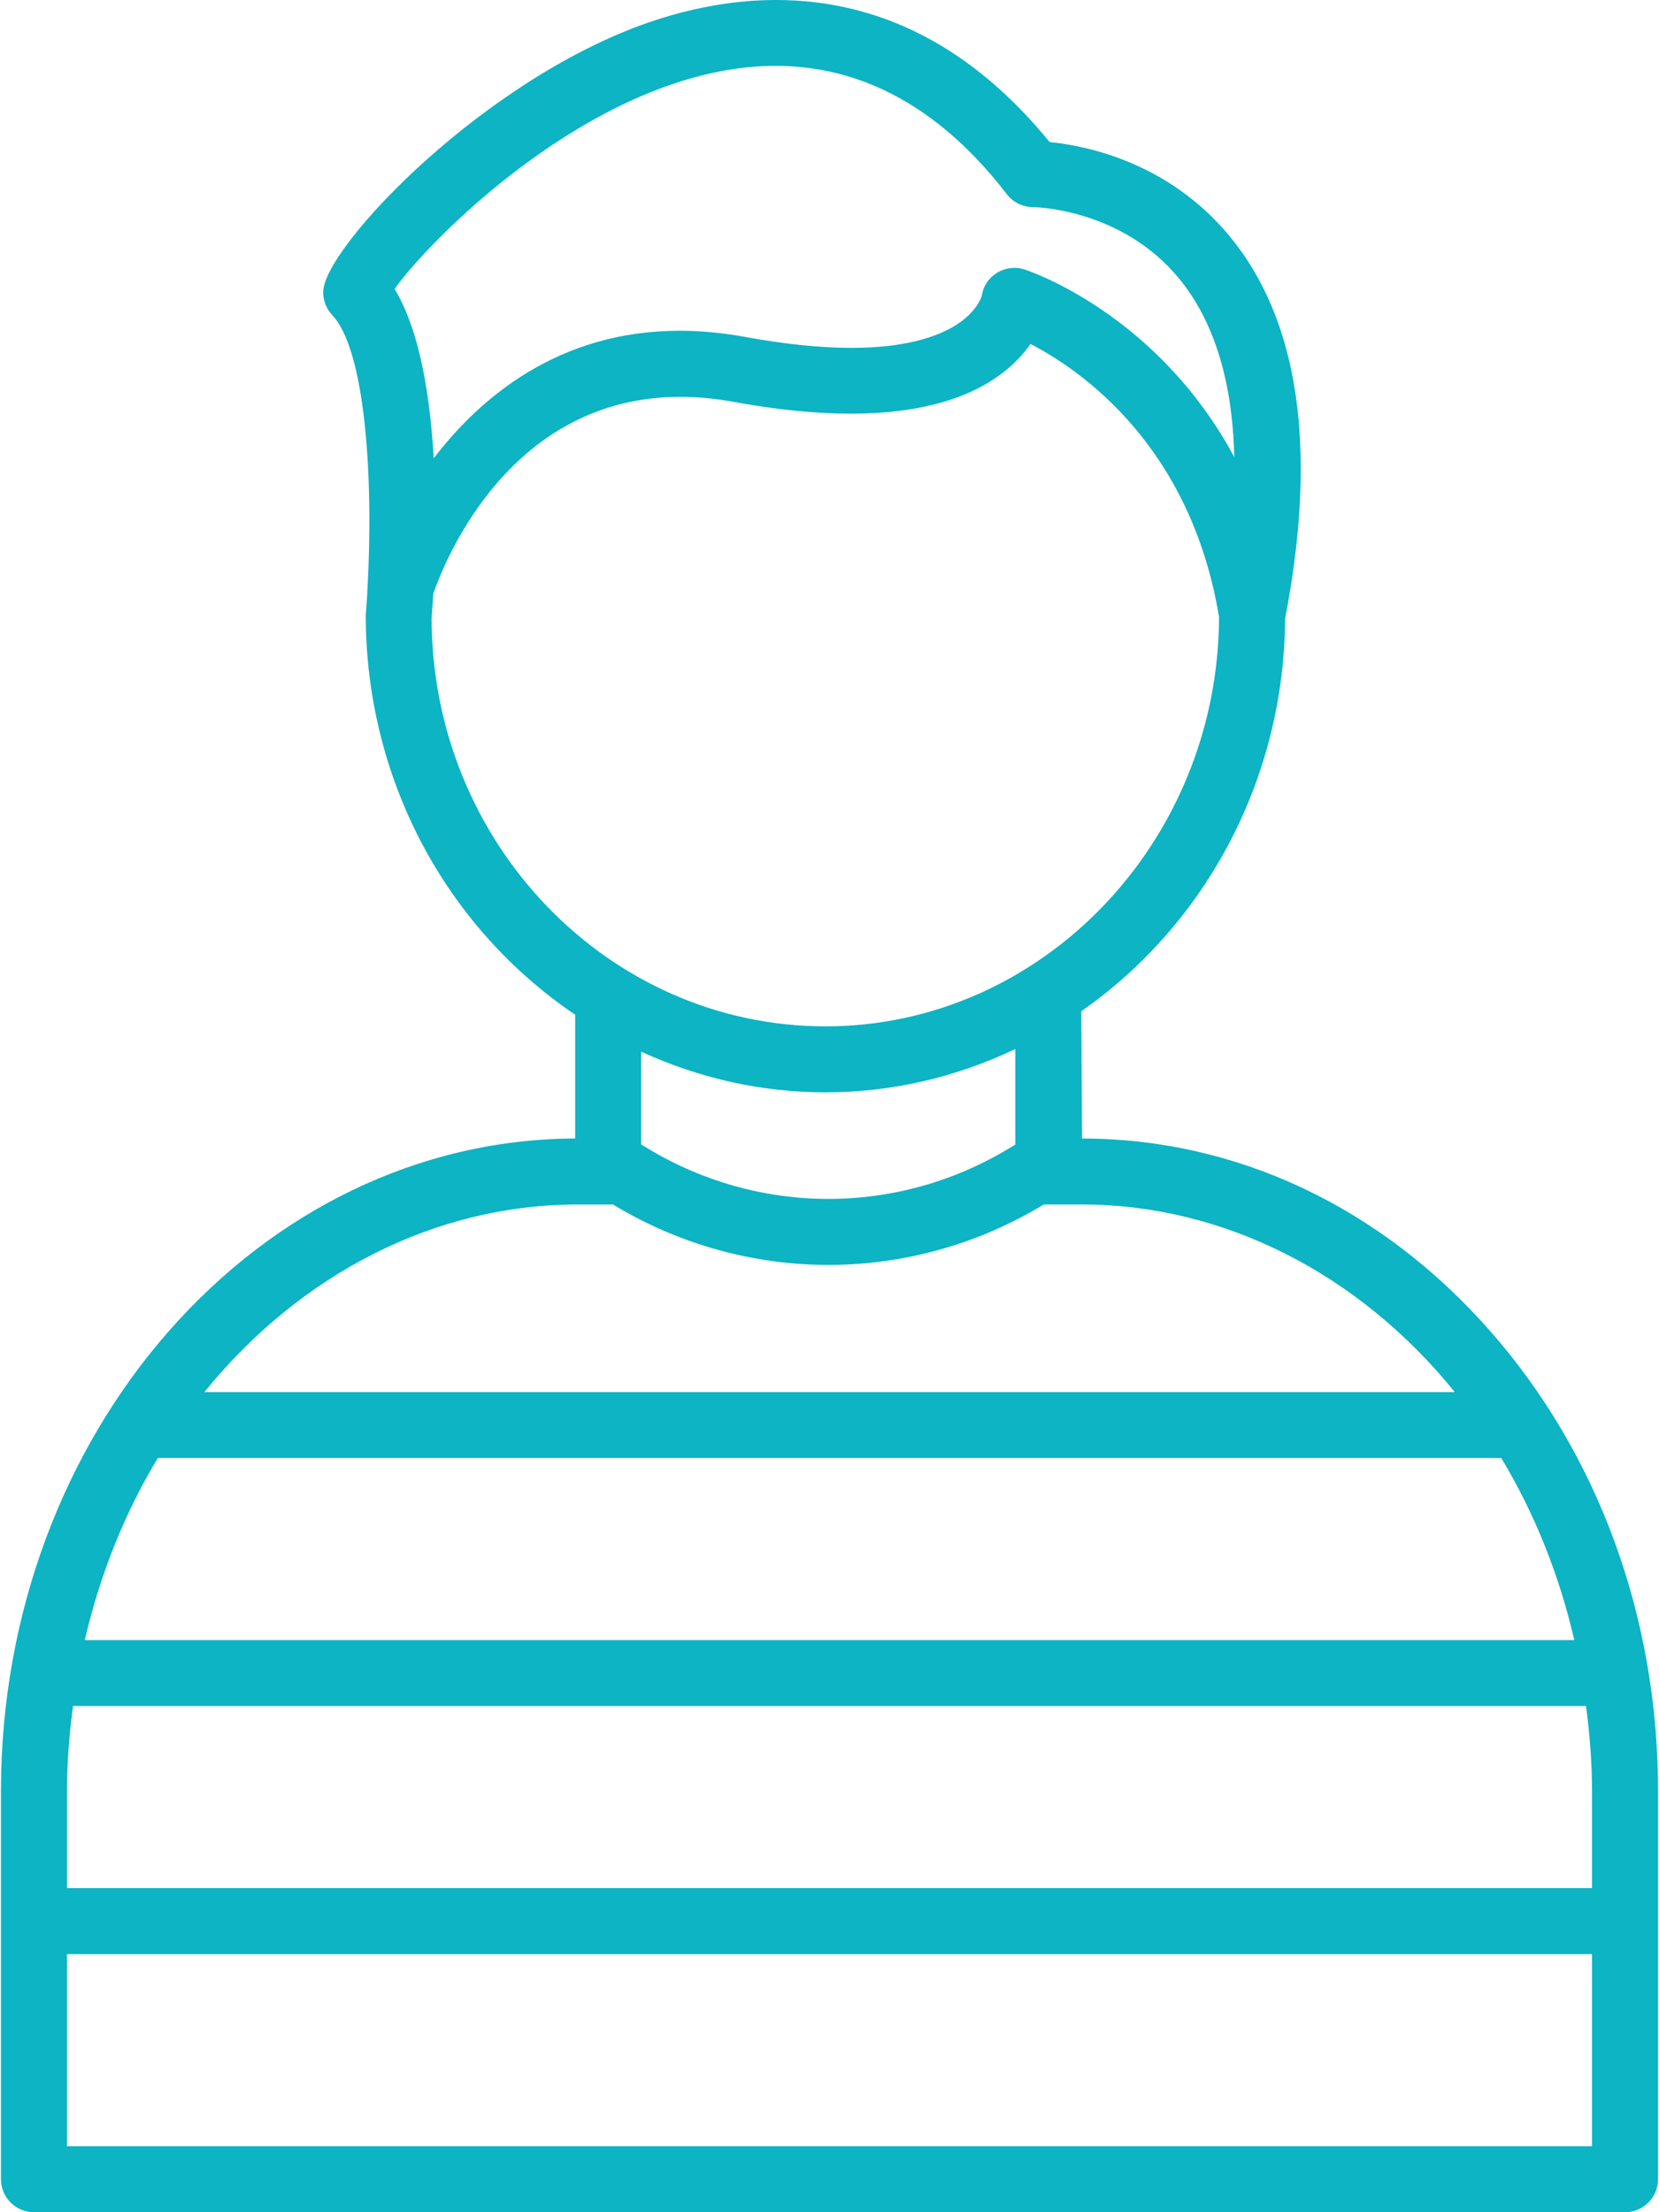<svg xmlns="http://www.w3.org/2000/svg" xmlns:xlink="http://www.w3.org/1999/xlink" version="1.1" id="Layer_1" x="0px" y="0px" width="45px" height="60px" viewBox="0 0 45 60" enable-background="new 0 0 45 60" xml:space="preserve"><g><path fill="#0CB4C4" d="M29.349,31.027h-0.168v-3.559c0-0.038-0.017-0.069-0.021-0.106c3.322-2.278,5.526-6.176,5.551-10.606 c0.884-4.574,0.383-8.029-1.488-10.277c-1.674-2.009-3.933-2.407-4.827-2.484c-3.565-4.411-7.701-4.244-10.571-3.307 c-4.522,1.48-8.88,6.041-8.907,7.223C8.91,8.11,8.986,8.301,9.121,8.444c1.002,1.055,1.146,4.861,0.999,7.504 c-0.001,0.038-0.012,0.078-0.006,0.117c-0.013,0.215-0.027,0.424-0.043,0.619c0,4.516,2.271,8.486,5.686,10.761 c0,0.009-0.005,0.015-0.005,0.023v3.559h-0.094c-8.538,0-15.483,7.872-15.483,17.555v10.523c0,0.41,0.334,0.745,0.747,0.745h43.157 c0.411,0,0.744-0.335,0.744-0.745v-10.53C44.825,38.899,37.882,31.027,29.349,31.027z M19.907,1.721 c2.899-0.417,5.432,0.743,7.521,3.457c0.141,0.184,0.362,0.292,0.595,0.292l0,0l0,0c0.032,0,2.445,0.02,4.067,1.983 c1.08,1.31,1.586,3.185,1.537,5.573c-2.008-4.263-5.693-5.512-5.884-5.574c-0.21-0.069-0.44-0.039-0.625,0.078 c-0.188,0.116-0.313,0.309-0.343,0.526c-0.001,0.004-0.1,0.415-0.637,0.802c-0.768,0.552-2.423,1.076-5.95,0.43 c-4.416-0.807-7.086,1.49-8.553,3.571c-0.078-1.829-0.352-3.849-1.111-5.022C11.372,6.55,15.479,2.364,19.907,1.721z M11.558,16.748c0.009-0.11,0.027-0.354,0.049-0.679c0.318-0.927,2.463-6.382,8.313-5.317c3.249,0.596,5.634,0.362,7.091-0.687 c0.425-0.305,0.704-0.636,0.889-0.93c1.352,0.67,4.515,2.736,5.317,7.605c-0.028,6.207-4.873,11.247-10.826,11.247 C16.419,27.985,11.561,22.917,11.558,16.748z M22.39,29.477c1.898,0,3.692-0.462,5.3-1.262v2.913l-0.224,0.136 c-3.064,1.862-6.879,1.871-9.951,0.025l-0.272-0.164v-2.834C18.813,29.043,20.55,29.477,22.39,29.477z M15.658,32.519h1.01 l0.079,0.048c1.769,1.061,3.746,1.591,5.723,1.591c1.996,0,3.993-0.541,5.77-1.62l0.032-0.019h1.077 c4.144,0,7.858,2.09,10.421,5.387H5.234C7.8,34.608,11.516,32.519,15.658,32.519z M1.667,48.582c0-0.838,0.073-1.655,0.183-2.461 h41.303c0.107,0.804,0.181,1.617,0.181,2.454v2.784H1.667V48.582z M2.113,44.633c0.42-1.904,1.13-3.673,2.084-5.238h36.608 c0.953,1.565,1.663,3.335,2.084,5.238H2.113z M1.667,58.359v-5.509h41.666v5.509H1.667z"></path><path fill="#0CB4C4" d="M44.079,60H0.922c-0.494,0-0.896-0.401-0.896-0.895V48.582c0-9.741,6.981-17.67,15.576-17.704v-3.356 c-3.559-2.408-5.681-6.452-5.681-10.838c0.017-0.206,0.03-0.414,0.043-0.628c-0.005-0.014,0-0.052,0.003-0.083 c0.171-3.035-0.061-6.484-0.955-7.427C8.85,8.374,8.76,8.141,8.767,7.907c0.028-1.21,4.435-5.862,9.01-7.36 C18.888,0.184,19.988,0,21.049,0c2.84,0,5.337,1.296,7.421,3.853c0.952,0.092,3.194,0.526,4.866,2.532 c1.901,2.283,2.413,5.782,1.521,10.4c-0.021,4.261-2.088,8.242-5.53,10.643c0.002,0.014,0.003,0.026,0.003,0.041l0.019,3.41 c4.17,0,8.095,1.845,11.05,5.197c2.951,3.345,4.576,7.784,4.575,12.5v10.53C44.974,59.599,44.572,60,44.079,60z M15.658,31.177 c-8.455,0-15.334,7.808-15.334,17.405v10.523c0,0.328,0.268,0.596,0.598,0.596h43.157c0.329,0,0.595-0.268,0.595-0.596v-10.53 c0.001-4.644-1.597-9.013-4.499-12.303c-2.897-3.285-6.742-5.095-10.826-5.095H29.03v-3.709c-0.01-0.042-0.016-0.063-0.019-0.086 l-0.013-0.09l0.075-0.053c3.413-2.339,5.464-6.258,5.486-10.483c0.878-4.553,0.387-7.97-1.453-10.181 c-1.639-1.965-3.852-2.355-4.726-2.431l-0.063-0.005l-0.04-0.049c-2.033-2.516-4.465-3.792-7.229-3.792 c-1.029,0-2.099,0.18-3.179,0.532c-4.377,1.433-8.779,5.963-8.805,7.085C9.061,8.071,9.12,8.227,9.229,8.341 c1.021,1.076,1.198,4.775,1.04,7.616c-0.001,0.014-0.003,0.032-0.005,0.051l0.002,0.015l-0.003,0.051 c-0.013,0.216-0.028,0.426-0.044,0.622c0.001,4.303,2.102,8.28,5.619,10.625l0.067,0.044l-0.005,3.811H15.658z M43.482,58.51H1.518 V52.7h41.965V58.51z M1.816,58.21h41.367V53H1.816V58.21z M43.482,51.51H1.518v-2.928c0-0.759,0.061-1.57,0.185-2.481l0.017-0.129 h41.563l0.018,0.13c0.125,0.926,0.183,1.712,0.183,2.474V51.51z M1.816,51.21h41.367v-2.635c0-0.714-0.052-1.448-0.162-2.305H1.98 c-0.11,0.845-0.164,1.602-0.164,2.312V51.21z M43.075,44.782H1.928l0.04-0.182c0.421-1.909,1.128-3.687,2.102-5.284l0.044-0.071 H40.89l0.043,0.071c0.974,1.6,1.682,3.377,2.104,5.284L43.075,44.782z M2.3,44.483h40.403c-0.412-1.777-1.078-3.439-1.982-4.939 H4.281C3.377,41.043,2.712,42.704,2.3,44.483z M40.075,38.056H4.929l0.188-0.241c2.693-3.46,6.535-5.445,10.542-5.445h1.052 l0.114,0.069c1.711,1.026,3.663,1.568,5.646,1.568c2.003,0,3.972-0.552,5.691-1.597l0.072-0.041h1.115 c4.007,0,7.85,1.985,10.539,5.445L40.075,38.056z M5.543,37.756h33.918c-2.622-3.237-6.292-5.088-10.112-5.088h-1.038 c-1.762,1.071-3.783,1.639-5.841,1.639c-2.036,0-4.042-0.558-5.8-1.612l-0.044-0.026h-0.968 C11.838,32.668,8.168,34.519,5.543,37.756z M22.469,32.816c-1.768,0-3.508-0.484-5.031-1.398l-0.344-0.208v-3.156l0.213,0.102 c1.624,0.778,3.334,1.172,5.083,1.172c1.809,0,3.57-0.419,5.234-1.247l0.216-0.107v3.239l-0.298,0.179 C26.01,32.323,24.255,32.816,22.469,32.816z M17.392,31.041l0.2,0.12c1.477,0.887,3.163,1.356,4.877,1.356 c1.731,0,3.433-0.478,4.919-1.382l0.152-0.093v-2.59c-1.641,0.779-3.373,1.174-5.15,1.174c-1.718,0-3.397-0.371-4.998-1.102V31.041 z M22.39,28.136c-6.052-0.002-10.978-5.111-10.98-11.388c0.009-0.122,0.027-0.365,0.048-0.689l0.008-0.039 c0.318-0.927,2.149-5.555,6.991-5.555c0.479,0,0.98,0.047,1.49,0.14c3.184,0.584,5.56,0.36,6.976-0.662 c0.354-0.253,0.641-0.553,0.851-0.888l0.072-0.114l0.12,0.06c1.352,0.67,4.582,2.764,5.398,7.715 C33.336,23.024,28.413,28.136,22.39,28.136z M11.754,16.099c-0.021,0.314-0.038,0.553-0.047,0.661 c0.003,6.101,4.795,11.075,10.683,11.077c5.858,0,10.649-4.978,10.677-11.098c-0.769-4.651-3.745-6.702-5.116-7.411 c-0.222,0.322-0.508,0.61-0.854,0.858c-1.488,1.072-3.932,1.311-7.204,0.712c-0.491-0.089-0.975-0.135-1.437-0.135 C13.85,10.763,12.078,15.163,11.754,16.099z M33.764,13.664l-0.271-0.576c-1.983-4.21-5.64-5.445-5.796-5.496 c-0.162-0.053-0.352-0.031-0.498,0.062c-0.15,0.092-0.251,0.246-0.275,0.421c-0.015,0.063-0.134,0.497-0.696,0.903 c-1.131,0.813-3.221,0.978-6.065,0.455c-0.592-0.108-1.174-0.163-1.731-0.163c-3.374,0-5.49,1.998-6.672,3.674L11.506,13.3 l-0.019-0.437c-0.099-2.321-0.464-3.986-1.088-4.949l-0.053-0.082L10.4,7.751c0.773-1.171,4.938-5.517,9.485-6.178 c2.957-0.431,5.545,0.765,7.661,3.513c0.112,0.146,0.29,0.233,0.477,0.233c0.025,0,2.52,0.023,4.182,2.038 c1.094,1.325,1.622,3.232,1.572,5.671L33.764,13.664z M10.703,7.838c0.582,0.955,0.938,2.498,1.062,4.592 c1.262-1.652,3.392-3.459,6.666-3.459c0.575,0,1.176,0.056,1.786,0.168c1.071,0.196,2.041,0.296,2.881,0.296 c1.639,0,2.511-0.381,2.955-0.701c0.48-0.346,0.578-0.712,0.579-0.716c0.033-0.249,0.184-0.479,0.41-0.618 c0.219-0.138,0.5-0.173,0.749-0.092c0.152,0.049,3.603,1.214,5.688,5.088c-0.047-2.067-0.552-3.695-1.503-4.849 c-1.571-1.903-3.929-1.929-3.952-1.929c-0.279,0-0.546-0.131-0.714-0.351c-2.049-2.662-4.542-3.812-7.382-3.399 C15.577,2.5,11.583,6.587,10.703,7.838z"></path></g></svg>